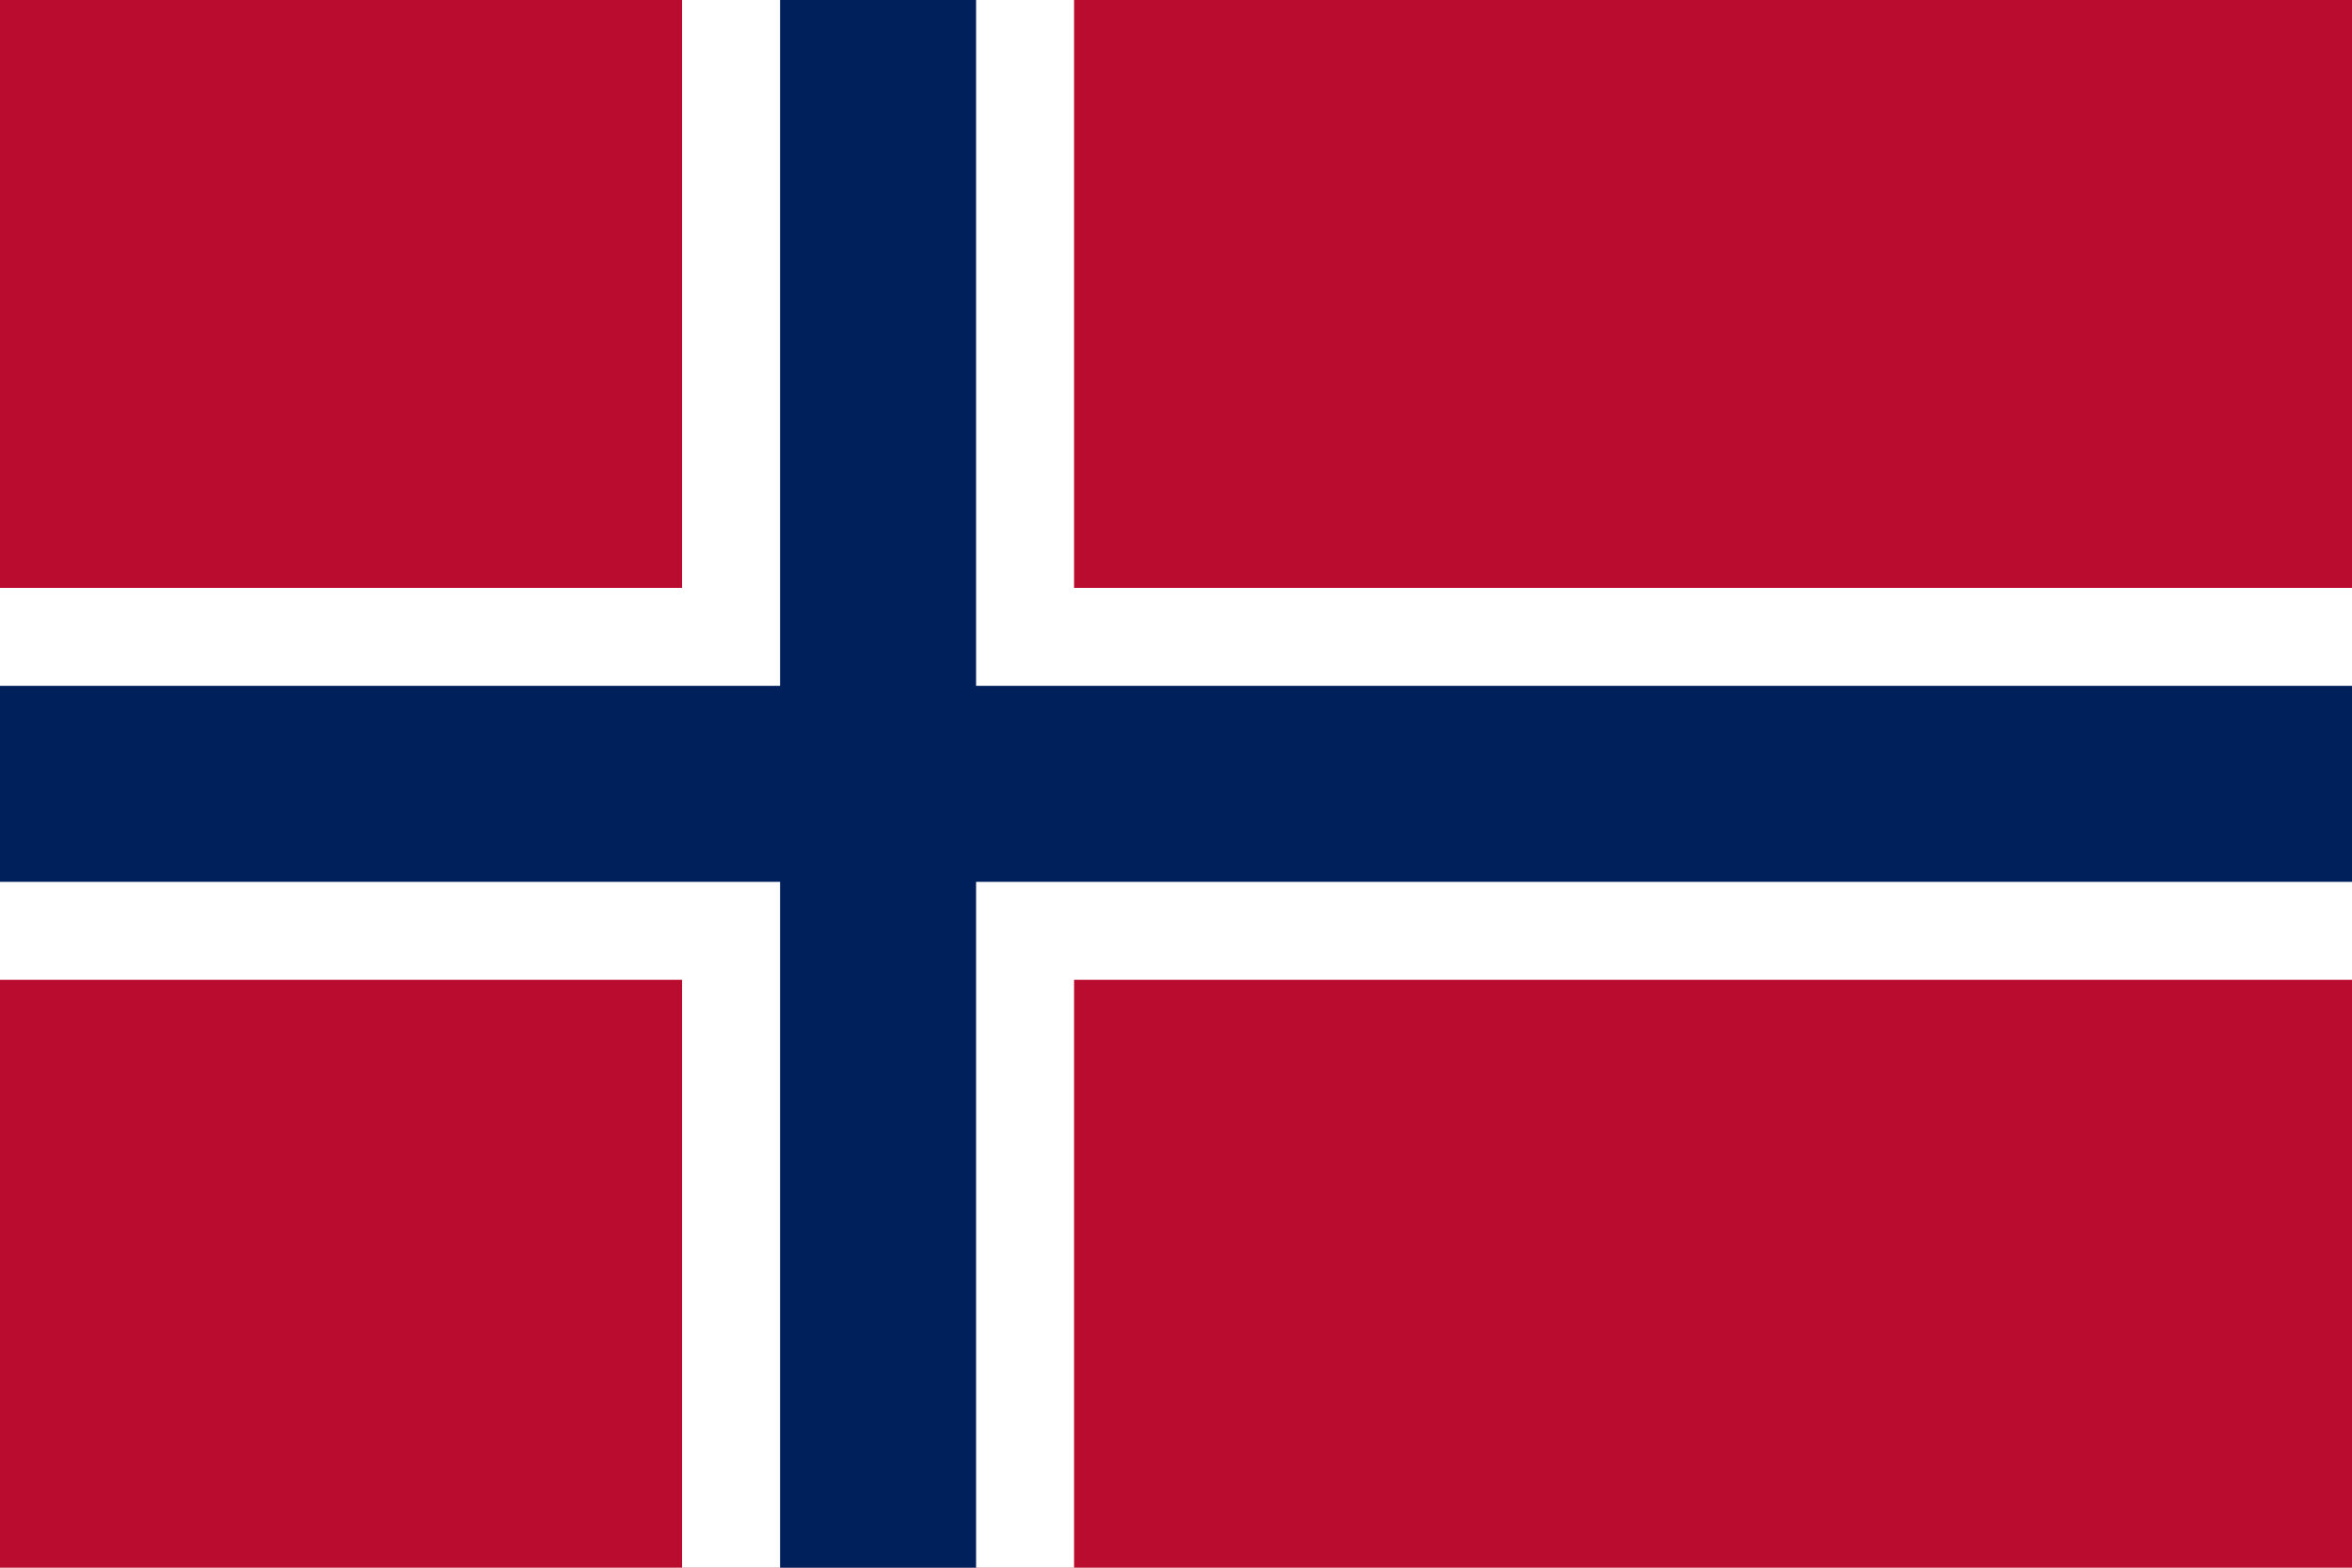 <?xml version="1.0" encoding="utf-8"?>
<!-- Generator: Adobe Illustrator 27.5.0, SVG Export Plug-In . SVG Version: 6.00 Build 0)  -->
<svg version="1.1" baseProfile="basic" id="Layer_1"
	 xmlns="http://www.w3.org/2000/svg" xmlns:xlink="http://www.w3.org/1999/xlink" x="0px" y="0px" viewBox="0 0 30 20"
	 xml:space="preserve">
<rect fill="#BA0C2F" width="30" height="20"/>
<path stroke="#FFFFFF" stroke-width="5" d="M0,10h30 M11.2,0v20"/>
<path stroke="#00205B" stroke-width="2.5" d="M0,10h30 M11.2,0v20"/>
</svg>
